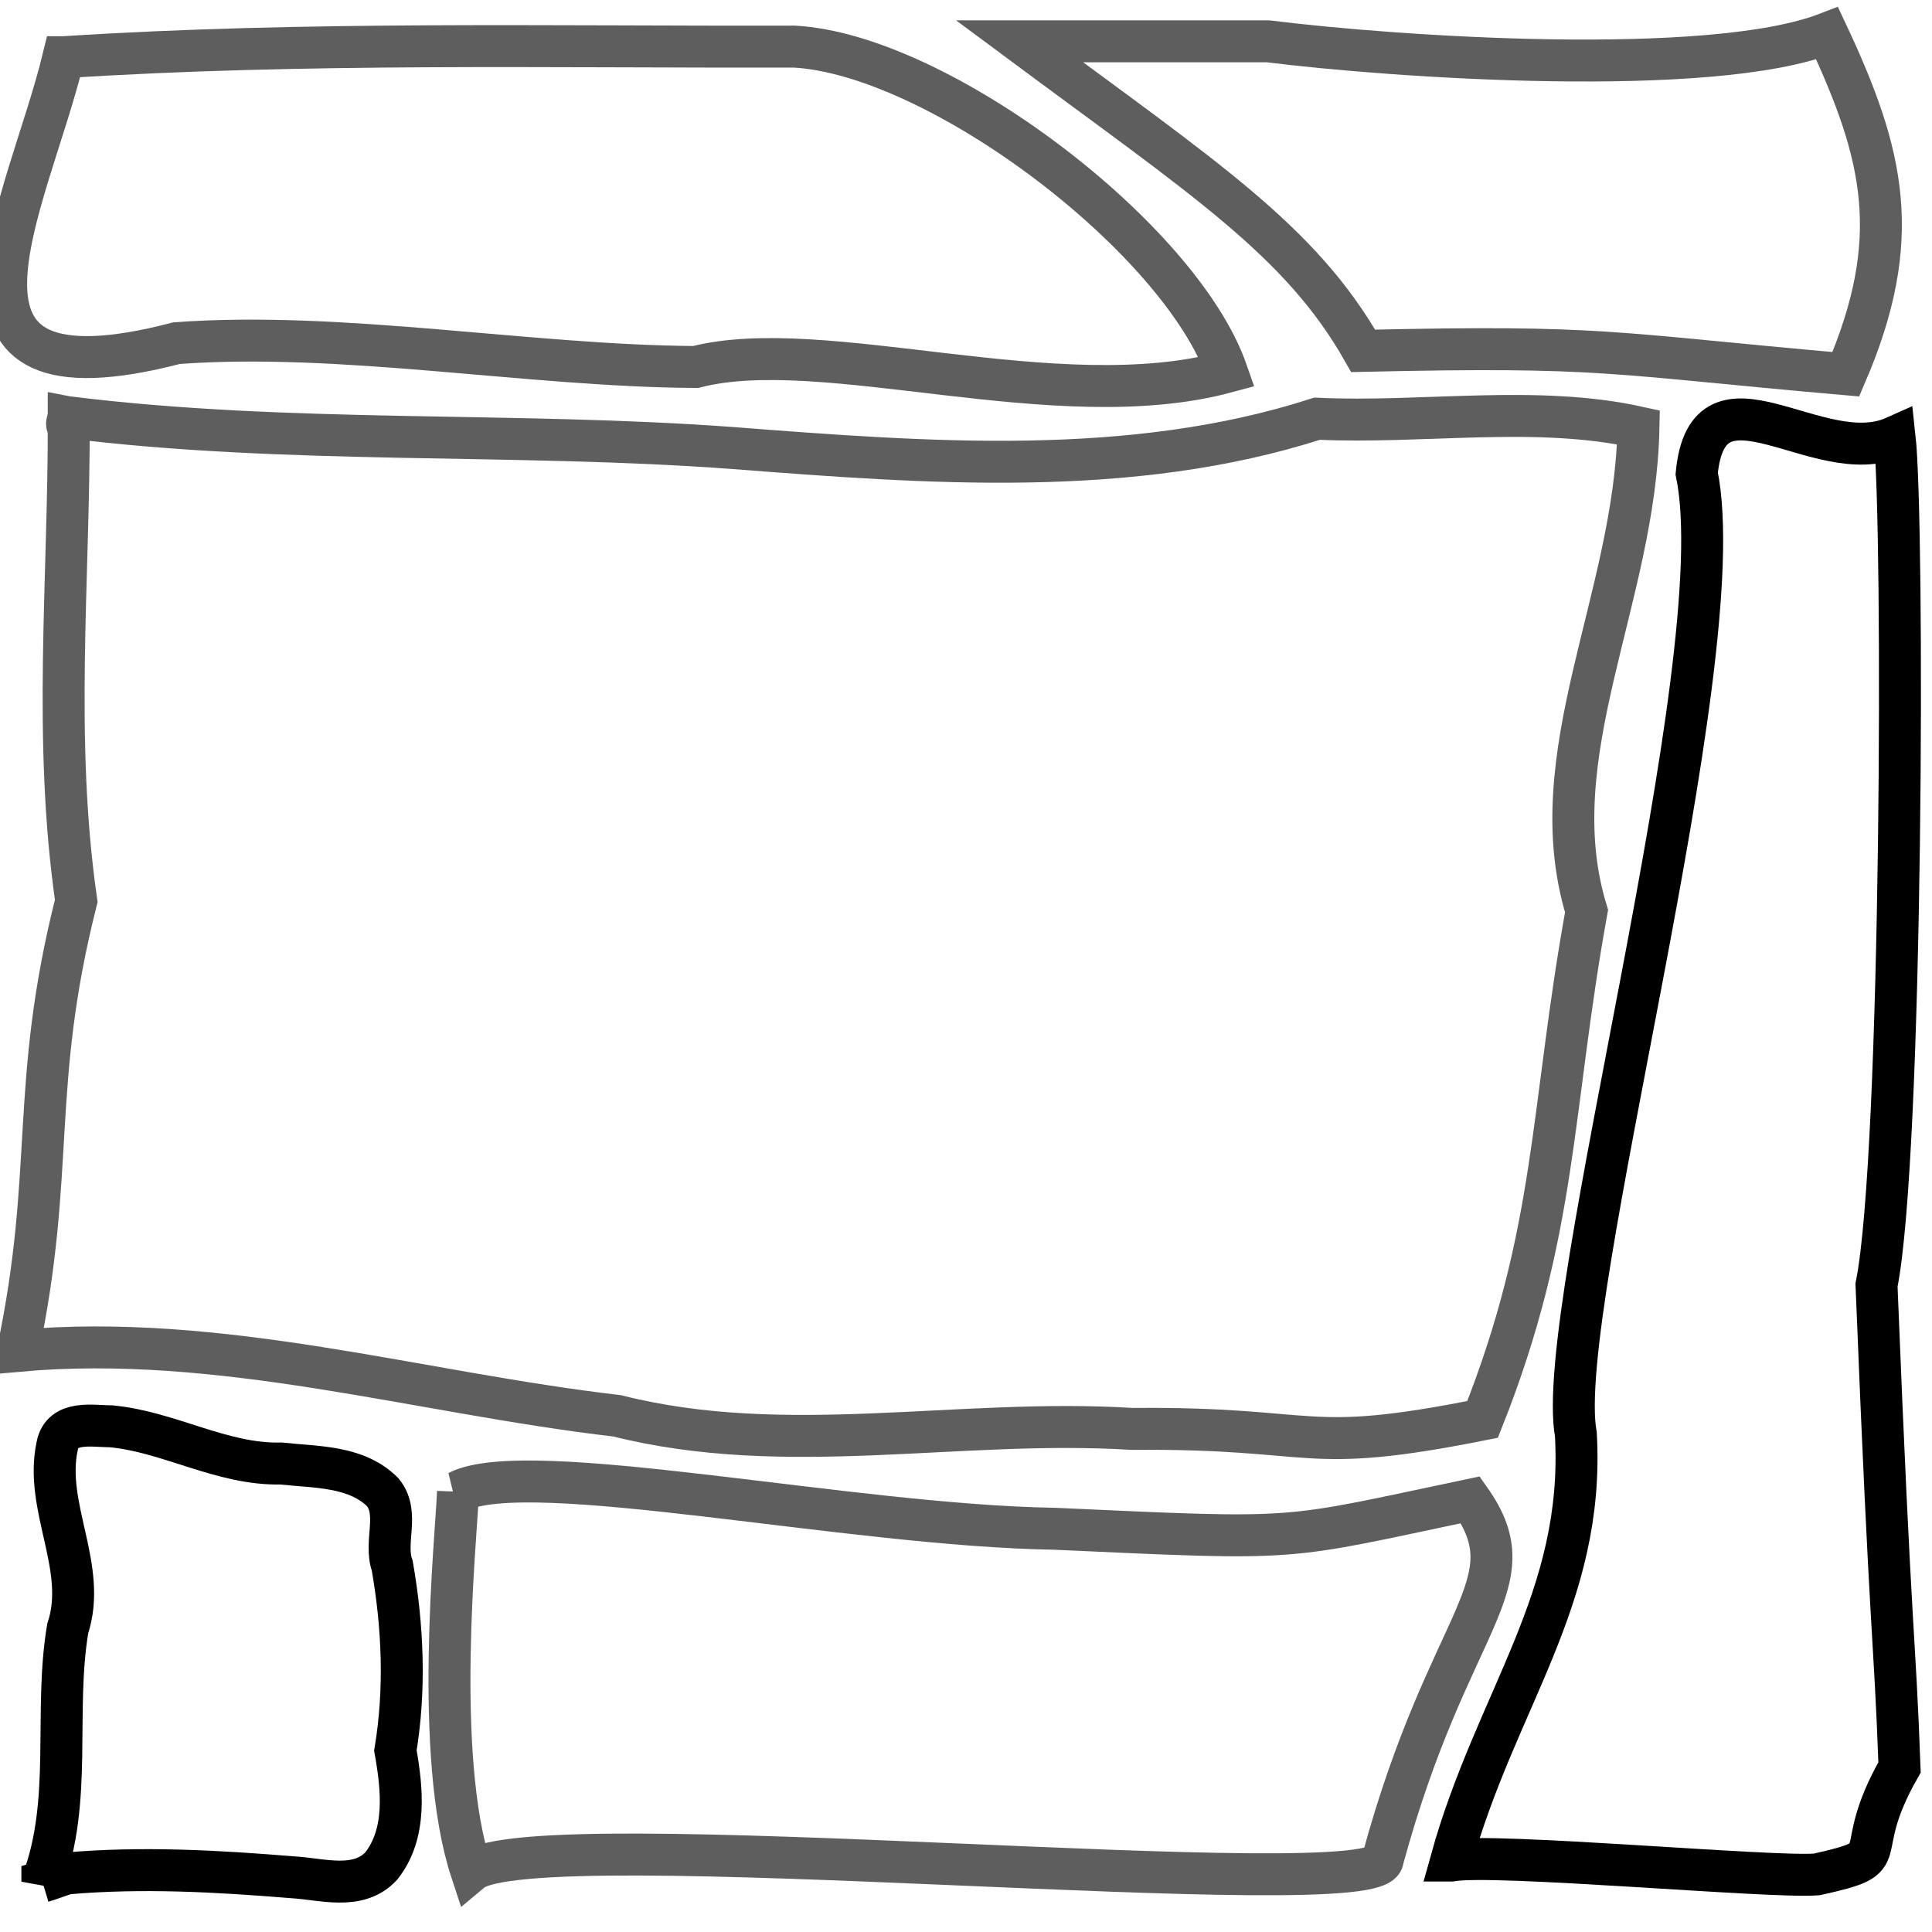 <?xml version="1.0" encoding="UTF-8" standalone="no"?>
<!-- Created with Inkscape (http://www.inkscape.org/) -->

<svg
   xmlns:dc="http://purl.org/dc/elements/1.1/"
   xmlns:cc="http://creativecommons.org/ns#"
   xmlns:rdf="http://www.w3.org/1999/02/22-rdf-syntax-ns#"
   xmlns:svg="http://www.w3.org/2000/svg"
   xmlns="http://www.w3.org/2000/svg"
   xmlns:sodipodi="http://sodipodi.sourceforge.net/DTD/sodipodi-0.dtd"
   xmlns:inkscape="http://www.inkscape.org/namespaces/inkscape"
   width="13mm"
   height="13mm"
   viewBox="0 0 46.063 46.063"
   id="svg10812"
   version="1.1"
   inkscape:version="0.91 r13725"
   sodipodi:docname="home_jour.svg">
  <defs
     id="defs10814" />
  <sodipodi:namedview
     id="base"
     pagecolor="#ffffff"
     bordercolor="#666666"
     borderopacity="1.0"
     inkscape:pageopacity="0.0"
     inkscape:pageshadow="2"
     inkscape:zoom="15.839192"
     inkscape:cx="14.50293"
     inkscape:cy="23.787865"
     inkscape:document-units="px"
     inkscape:current-layer="layer1"
     showgrid="false"
     inkscape:window-width="1920"
     inkscape:window-height="1014"
     inkscape:window-x="0"
     inkscape:window-y="27"
     inkscape:window-maximized="1" />
  <g
     inkscape:label="Calque 1"
     inkscape:groupmode="layer"
     id="layer1"
     transform="translate(0,-1006.299)">
    <path
       style="fill:none;fill-rule:evenodd;stroke:#5e5e5e;stroke-width:1px;stroke-linecap:butt;stroke-linejoin:miter;stroke-opacity:1"
       d="m 1.641,1016.249 c 5.241,0.652 10.632,0.344 15.841,0.733 4.642,0.358 9.479,0.73 13.921,-0.7 2.529,0.118 5.217,-0.335 7.662,0.206 -0.08,4.086 -2.375,7.825 -1.238,11.533 -0.86,4.747 -0.694,7.625 -2.479,12.12 -4.374,0.873 -3.819,0.186 -8.365,0.226 -4.145,-0.256 -8.231,0.706 -12.274,-0.312 -4.734,-0.55 -9.442,-1.987 -14.284,-1.549 0.907,-4.303 0.273,-6.3 1.393,-10.727 -0.557,-3.882 -0.169,-7.6 -0.178,-11.53 0.342,0.064 -0.19,0.447 8e-7,0 z"
       id="path17243"
       inkscape:connector-curvature="0"
       sodipodi:nodetypes="cccccccccccc" />
    <path
       style="fill:none;fill-rule:evenodd;stroke:#5e5e5e;stroke-width:1px;stroke-linecap:butt;stroke-linejoin:miter;stroke-opacity:1"
       d="m 1.515,1007.663 c 5.772,-0.372 11.607,-0.238 17.425,-0.253 3.45,0.193 9.204,4.567 10.313,7.756 -4.047,1.096 -9.604,-0.905 -12.67,-0.117 -3.972,-0.024 -8.451,-0.859 -12.374,-0.568 -6.38,1.66 -3.554,-3.265 -2.695,-6.818 z"
       id="path17245"
       inkscape:connector-curvature="0"
       sodipodi:nodetypes="cccccc" />
    <path
       style="fill:none;fill-rule:evenodd;stroke:#5e5e5e;stroke-width:1px;stroke-linecap:butt;stroke-linejoin:miter;stroke-opacity:1"
       d="m 32.501,1014.664 c 5.779,-0.129 5.797,0.056 11.508,0.558 1.386,-3.231 0.917,-5.223 -0.446,-8.128 -2.79,1.077 -10.286,0.572 -13.329,0.19 l -5.927,0 c 4.383,3.256 6.696,4.738 8.194,7.38 z"
       id="path17247"
       inkscape:connector-curvature="0"
       sodipodi:nodetypes="cccccc" />
    <path
       style="fill:none;fill-rule:evenodd;stroke:#5e5e5e;stroke-width:1px;stroke-linecap:butt;stroke-linejoin:miter;stroke-opacity:1"
       d="m 10.919,1041.864 c 1.671,-0.854 9.32,0.809 14.231,0.884 5.977,0.273 5.341,0.27 9.906,-0.69 1.439,2.042 -0.507,2.771 -2.088,8.571 0.005,1.143 -20.277,-0.931 -21.73,0.281 -0.91,-2.762 -0.362,-7.921 -0.318,-9.046 z"
       id="path17255"
       inkscape:connector-curvature="0"
       sodipodi:nodetypes="cccccc" />
    <path
       style="fill:none;fill-rule:evenodd;stroke:#000000;stroke-width:1px;stroke-linecap:butt;stroke-linejoin:miter;stroke-opacity:1"
       d="m 1.01,1051.163 c 0.73,-1.936 0.269,-4.041 0.605,-6.037 0.482,-1.458 -0.569,-2.895 -0.25,-4.359 0.12,-0.612 0.834,-0.464 1.291,-0.461 1.383,0.131 2.635,0.92 4.044,0.886 0.831,0.092 1.796,0.05 2.431,0.691 0.402,0.508 0.02,1.178 0.221,1.747 0.254,1.452 0.317,2.947 0.075,4.405 0.162,0.912 0.276,1.977 -0.337,2.754 -0.553,0.592 -1.406,0.309 -2.105,0.269 -1.796,-0.147 -3.605,-0.25 -5.404,-0.091 -0.191,0.063 -0.378,0.137 -0.571,0.195 z"
       id="path17959"
       inkscape:connector-curvature="0" />
    <path
       style="fill:none;fill-rule:evenodd;stroke:#000000;stroke-width:1px;stroke-linecap:butt;stroke-linejoin:miter;stroke-opacity:1"
       d="m 34.598,1050.658 c 1.067,-3.843 3.195,-6.239 2.974,-10.161 -0.554,-3.038 3.811,-18.415 2.881,-22.911 0.271,-2.786 2.905,-0.056 4.719,-0.867 0.226,2.051 0.191,17.129 -0.432,20.218 0.346,8.669 0.43,8.225 0.549,11.5 -1.245,2.186 0.02,2.108 -1.972,2.552 -1.056,0.089 -7.685,-0.516 -8.719,-0.331 z"
       id="path17968"
       inkscape:connector-curvature="0"
       sodipodi:nodetypes="cccccccc" />
  </g>
</svg>

